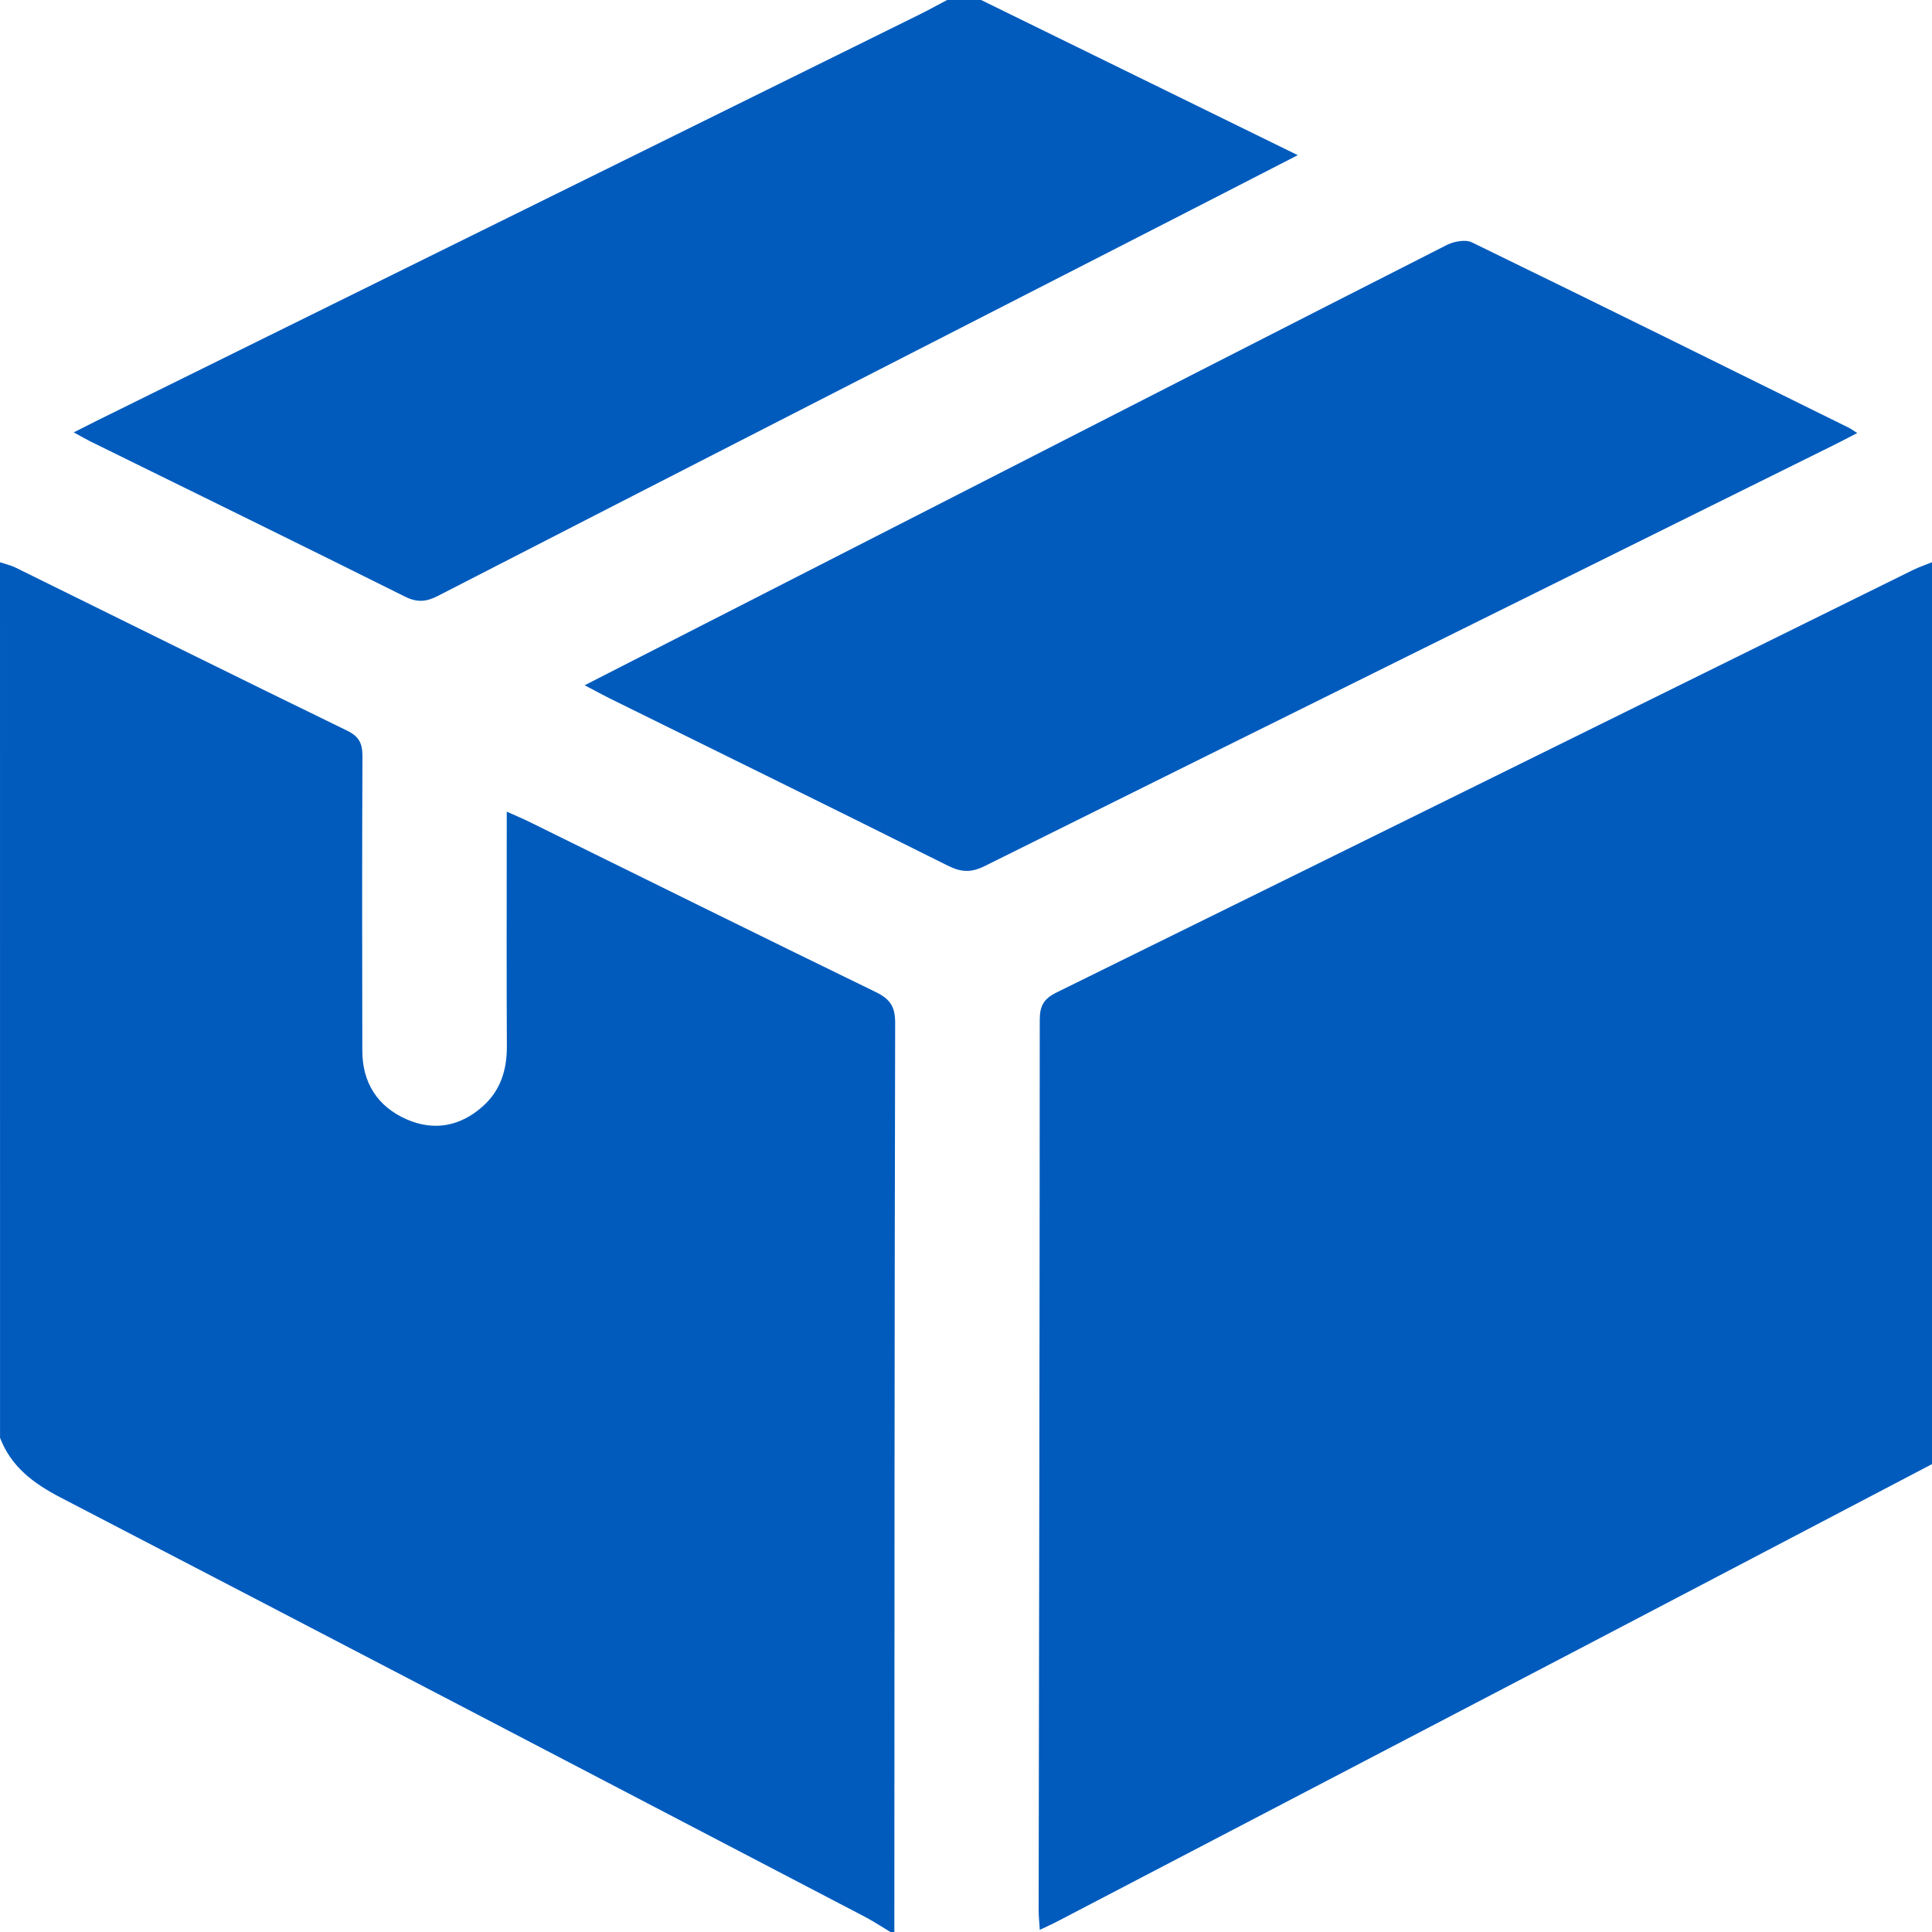 <svg width="45" height="45" viewBox="0 0 45 45" fill="none" xmlns="http://www.w3.org/2000/svg">
<g clip-path="url(#clip0)">
<path d="M45 34.102C42.202 35.568 39.404 37.036 36.605 38.5C32.612 40.587 28.618 42.67 24.625 44.755C24.511 44.815 24.393 44.866 24.219 44.95C24.207 44.766 24.192 44.629 24.192 44.491C24.203 37.578 24.216 30.665 24.218 23.752C24.218 23.428 24.313 23.263 24.606 23.118C31.259 19.843 37.907 16.559 44.556 13.277C44.699 13.207 44.851 13.155 45 13.096C45 20.098 45 27.1 45 34.102Z" fill="#005BBD"/>
<path d="M0 13.096C0.122 13.137 0.251 13.166 0.366 13.222C2.938 14.488 5.504 15.763 8.082 17.017C8.37 17.156 8.443 17.322 8.442 17.619C8.432 19.904 8.434 22.188 8.439 24.473C8.44 25.22 8.793 25.773 9.47 26.071C10.119 26.355 10.736 26.232 11.262 25.753C11.665 25.385 11.808 24.909 11.806 24.369C11.797 22.729 11.802 21.088 11.803 19.448C11.803 19.29 11.803 19.133 11.803 18.905C12.015 19 12.171 19.065 12.322 19.139C15.012 20.463 17.698 21.794 20.394 23.105C20.73 23.268 20.851 23.443 20.85 23.824C20.834 30.884 20.834 37.943 20.831 45.002C20.802 45.002 20.773 45.002 20.743 45.002C20.545 44.884 20.353 44.755 20.149 44.648C13.908 41.389 7.669 38.128 1.419 34.884C0.787 34.556 0.261 34.169 0.001 33.489C0 26.689 0 19.893 0 13.096Z" fill="#005BBD"/>
<path d="M22.852 0C25.285 1.192 27.718 2.385 30.227 3.614C28.931 4.28 27.725 4.901 26.518 5.518C21.077 8.304 15.634 11.087 10.197 13.881C9.925 14.02 9.717 14.038 9.432 13.896C6.998 12.682 4.555 11.487 2.114 10.286C1.998 10.228 1.887 10.162 1.717 10.071C1.929 9.964 2.091 9.881 2.254 9.8C8.641 6.647 15.027 3.495 21.413 0.34C21.632 0.232 21.845 0.114 22.061 0C22.324 0 22.588 0 22.852 0Z" fill="#005BBD"/>
<path d="M13.618 15.961C16.634 14.42 19.576 12.916 22.518 11.413C26.242 9.51 29.964 7.603 33.693 5.709C33.861 5.624 34.131 5.571 34.283 5.645C37.215 7.071 40.137 8.518 43.06 9.962C43.112 9.988 43.159 10.023 43.259 10.086C43.052 10.192 42.878 10.286 42.7 10.373C36.11 13.638 29.518 16.901 22.932 20.174C22.623 20.327 22.391 20.319 22.085 20.167C19.457 18.853 16.818 17.558 14.183 16.258C14.014 16.173 13.849 16.082 13.618 15.961Z" fill="#005BBD"/>
</g>
<defs>
<clipPath id="clip0">
<rect width="45" height="45" fill="white"/>
</clipPath>
</defs>
</svg>
